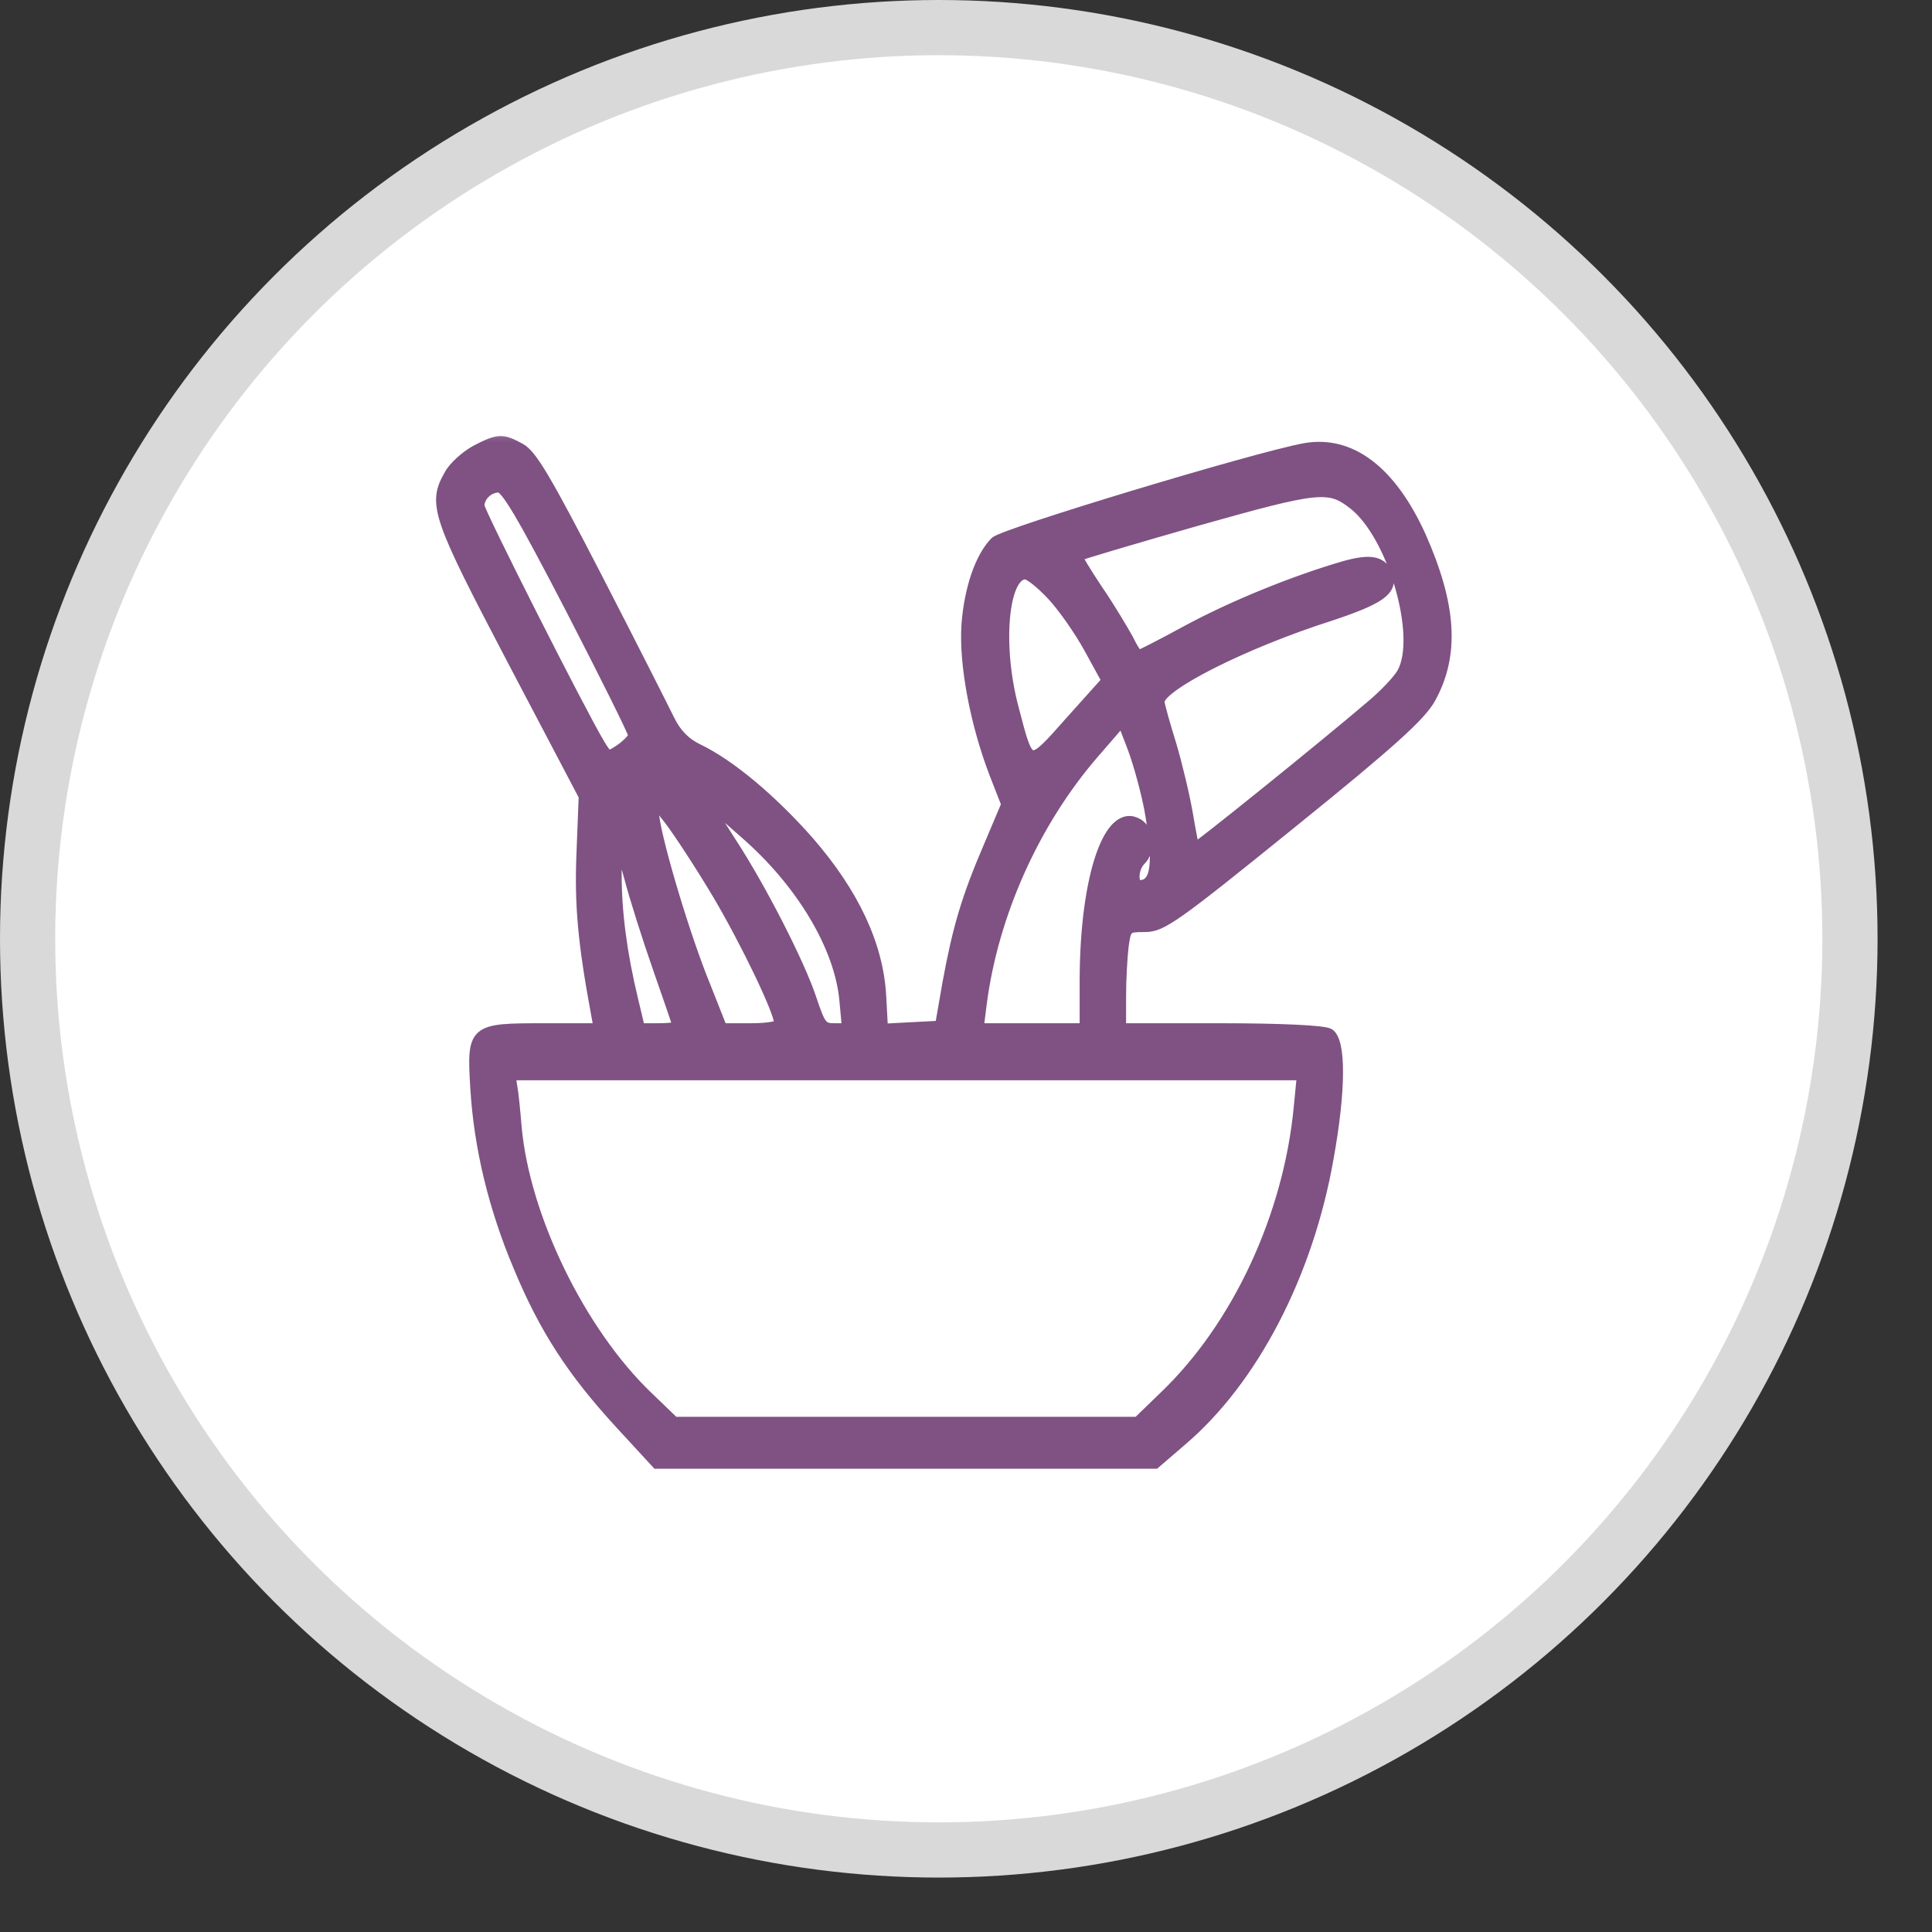 <svg width="35" height="35" viewBox="0 0 35 35" fill="none" xmlns="http://www.w3.org/2000/svg">
<rect x="0" y="0" width="35" height="35" fill="#333333" stroke="none"/>
<circle cx="17.007" cy="17.007" r="16.507" fill="white" stroke="#D9D9D9"/>
<mask id="path-2-outside-1_692_163" maskUnits="userSpaceOnUse" x="7" y="7.507" width="20" height="20" fill="black">
<rect fill="white" x="7" y="7.507" width="20" height="20"/>
<path d="M8.62 8.165C8.436 8.267 8.22 8.461 8.147 8.6C7.843 9.128 7.915 9.341 9.294 11.97L10.584 14.424L10.544 15.442C10.504 16.387 10.568 17.081 10.809 18.378L10.857 18.637H9.855C8.572 18.637 8.556 18.646 8.62 19.711C8.684 20.785 8.949 21.878 9.398 22.942C9.871 24.081 10.376 24.85 11.234 25.785L11.899 26.507H16.412H20.925L21.398 26.1C22.697 24.998 23.691 23.081 24.06 20.98C24.284 19.739 24.284 18.868 24.076 18.73C23.98 18.674 23.202 18.637 22.112 18.637H20.3V18.054C20.3 17.739 20.324 17.322 20.348 17.128C20.396 16.794 20.412 16.785 20.741 16.785C21.046 16.785 21.27 16.628 23.386 14.915C25.222 13.433 25.735 12.961 25.911 12.646C26.344 11.859 26.288 10.97 25.735 9.72C25.198 8.535 24.468 7.979 23.635 8.128C22.737 8.294 18.168 9.674 18.031 9.822C17.759 10.1 17.567 10.674 17.518 11.313C17.47 12.026 17.671 13.1 18.023 14.017L18.24 14.572L17.919 15.331C17.51 16.285 17.358 16.813 17.174 17.804L17.037 18.591L16.516 18.618L15.987 18.646L15.955 18.054C15.907 17.128 15.466 16.192 14.657 15.257C13.991 14.498 13.222 13.85 12.636 13.572C12.412 13.461 12.252 13.304 12.123 13.044C12.019 12.831 11.434 11.674 10.809 10.461C9.895 8.692 9.63 8.239 9.422 8.128C9.101 7.952 9.029 7.952 8.62 8.165ZM10.344 11.026C10.969 12.239 11.482 13.267 11.482 13.322C11.482 13.368 11.378 13.479 11.25 13.572C11.017 13.729 11.009 13.729 10.857 13.479C10.504 12.887 8.676 9.276 8.676 9.165C8.676 8.989 8.845 8.822 9.037 8.822C9.165 8.822 9.446 9.294 10.344 11.026ZM24.517 9.128C25.238 9.683 25.775 11.535 25.406 12.192C25.334 12.322 25.078 12.591 24.845 12.785C24.012 13.498 21.647 15.405 21.631 15.378C21.623 15.359 21.567 15.081 21.511 14.748C21.454 14.415 21.318 13.85 21.214 13.498C21.102 13.137 21.005 12.794 20.997 12.72C20.965 12.442 22.512 11.655 24.108 11.146C24.974 10.859 25.222 10.692 25.134 10.433C25.046 10.165 24.829 10.128 24.34 10.267C23.426 10.535 22.336 10.979 21.511 11.424C21.053 11.674 20.653 11.878 20.629 11.878C20.597 11.878 20.508 11.739 20.428 11.572C20.34 11.415 20.1 11.007 19.883 10.692C19.667 10.368 19.498 10.091 19.514 10.072C19.53 10.054 20.492 9.767 21.663 9.433C23.891 8.804 24.076 8.785 24.517 9.128ZM19.058 10.776C19.258 10.989 19.562 11.424 19.739 11.748L20.059 12.331L19.394 13.072C18.633 13.933 18.641 13.933 18.36 12.85C18.047 11.692 18.168 10.396 18.576 10.396C18.649 10.396 18.857 10.563 19.058 10.776ZM20.829 14.655C21.005 15.637 20.957 16.044 20.645 16.044C20.5 16.044 20.516 15.72 20.661 15.581C20.829 15.415 20.813 15.054 20.621 14.933C20.1 14.609 19.667 15.878 19.659 17.73V18.637H18.689H17.719L17.775 18.192C17.983 16.563 18.737 14.887 19.811 13.646L20.332 13.044L20.524 13.544C20.629 13.822 20.765 14.322 20.829 14.655ZM12.997 16.183C13.518 17.063 14.127 18.331 14.127 18.544C14.127 18.6 13.911 18.637 13.598 18.637H13.077L12.773 17.868C12.412 16.989 11.915 15.331 11.843 14.794L11.795 14.424L12.123 14.841C12.3 15.072 12.693 15.674 12.997 16.183ZM13.494 15.091C14.528 15.989 15.218 17.155 15.306 18.118L15.354 18.637H15.114C14.897 18.637 14.857 18.591 14.697 18.109C14.488 17.47 13.783 16.091 13.238 15.257C12.685 14.396 12.701 14.387 13.494 15.091ZM11.402 15.878C11.498 16.248 11.739 17.007 11.931 17.554C12.123 18.1 12.284 18.572 12.284 18.591C12.284 18.618 12.123 18.637 11.931 18.637H11.586L11.458 18.1C11.258 17.267 11.162 16.526 11.162 15.841C11.162 15.498 11.178 15.211 11.194 15.211C11.21 15.211 11.306 15.517 11.402 15.878ZM23.539 20.044C23.354 22.026 22.424 24.026 21.102 25.294L20.613 25.767H16.412H12.212L11.731 25.304C10.504 24.128 9.494 22.044 9.35 20.415C9.326 20.128 9.294 19.794 9.27 19.674L9.238 19.47H16.412H23.595L23.539 20.044Z"/>
</mask>
<path d="M8.62 8.165C8.436 8.267 8.22 8.461 8.147 8.6C7.843 9.128 7.915 9.341 9.294 11.97L10.584 14.424L10.544 15.442C10.504 16.387 10.568 17.081 10.809 18.378L10.857 18.637H9.855C8.572 18.637 8.556 18.646 8.62 19.711C8.684 20.785 8.949 21.878 9.398 22.942C9.871 24.081 10.376 24.85 11.234 25.785L11.899 26.507H16.412H20.925L21.398 26.1C22.697 24.998 23.691 23.081 24.06 20.98C24.284 19.739 24.284 18.868 24.076 18.73C23.98 18.674 23.202 18.637 22.112 18.637H20.3V18.054C20.3 17.739 20.324 17.322 20.348 17.128C20.396 16.794 20.412 16.785 20.741 16.785C21.046 16.785 21.27 16.628 23.386 14.915C25.222 13.433 25.735 12.961 25.911 12.646C26.344 11.859 26.288 10.97 25.735 9.72C25.198 8.535 24.468 7.979 23.635 8.128C22.737 8.294 18.168 9.674 18.031 9.822C17.759 10.1 17.567 10.674 17.518 11.313C17.47 12.026 17.671 13.1 18.023 14.017L18.24 14.572L17.919 15.331C17.51 16.285 17.358 16.813 17.174 17.804L17.037 18.591L16.516 18.618L15.987 18.646L15.955 18.054C15.907 17.128 15.466 16.192 14.657 15.257C13.991 14.498 13.222 13.85 12.636 13.572C12.412 13.461 12.252 13.304 12.123 13.044C12.019 12.831 11.434 11.674 10.809 10.461C9.895 8.692 9.63 8.239 9.422 8.128C9.101 7.952 9.029 7.952 8.62 8.165ZM10.344 11.026C10.969 12.239 11.482 13.267 11.482 13.322C11.482 13.368 11.378 13.479 11.25 13.572C11.017 13.729 11.009 13.729 10.857 13.479C10.504 12.887 8.676 9.276 8.676 9.165C8.676 8.989 8.845 8.822 9.037 8.822C9.165 8.822 9.446 9.294 10.344 11.026ZM24.517 9.128C25.238 9.683 25.775 11.535 25.406 12.192C25.334 12.322 25.078 12.591 24.845 12.785C24.012 13.498 21.647 15.405 21.631 15.378C21.623 15.359 21.567 15.081 21.511 14.748C21.454 14.415 21.318 13.85 21.214 13.498C21.102 13.137 21.005 12.794 20.997 12.72C20.965 12.442 22.512 11.655 24.108 11.146C24.974 10.859 25.222 10.692 25.134 10.433C25.046 10.165 24.829 10.128 24.34 10.267C23.426 10.535 22.336 10.979 21.511 11.424C21.053 11.674 20.653 11.878 20.629 11.878C20.597 11.878 20.508 11.739 20.428 11.572C20.34 11.415 20.1 11.007 19.883 10.692C19.667 10.368 19.498 10.091 19.514 10.072C19.53 10.054 20.492 9.767 21.663 9.433C23.891 8.804 24.076 8.785 24.517 9.128ZM19.058 10.776C19.258 10.989 19.562 11.424 19.739 11.748L20.059 12.331L19.394 13.072C18.633 13.933 18.641 13.933 18.36 12.85C18.047 11.692 18.168 10.396 18.576 10.396C18.649 10.396 18.857 10.563 19.058 10.776ZM20.829 14.655C21.005 15.637 20.957 16.044 20.645 16.044C20.5 16.044 20.516 15.72 20.661 15.581C20.829 15.415 20.813 15.054 20.621 14.933C20.1 14.609 19.667 15.878 19.659 17.73V18.637H18.689H17.719L17.775 18.192C17.983 16.563 18.737 14.887 19.811 13.646L20.332 13.044L20.524 13.544C20.629 13.822 20.765 14.322 20.829 14.655ZM12.997 16.183C13.518 17.063 14.127 18.331 14.127 18.544C14.127 18.6 13.911 18.637 13.598 18.637H13.077L12.773 17.868C12.412 16.989 11.915 15.331 11.843 14.794L11.795 14.424L12.123 14.841C12.3 15.072 12.693 15.674 12.997 16.183ZM13.494 15.091C14.528 15.989 15.218 17.155 15.306 18.118L15.354 18.637H15.114C14.897 18.637 14.857 18.591 14.697 18.109C14.488 17.47 13.783 16.091 13.238 15.257C12.685 14.396 12.701 14.387 13.494 15.091ZM11.402 15.878C11.498 16.248 11.739 17.007 11.931 17.554C12.123 18.1 12.284 18.572 12.284 18.591C12.284 18.618 12.123 18.637 11.931 18.637H11.586L11.458 18.1C11.258 17.267 11.162 16.526 11.162 15.841C11.162 15.498 11.178 15.211 11.194 15.211C11.21 15.211 11.306 15.517 11.402 15.878ZM23.539 20.044C23.354 22.026 22.424 24.026 21.102 25.294L20.613 25.767H16.412H12.212L11.731 25.304C10.504 24.128 9.494 22.044 9.35 20.415C9.326 20.128 9.294 19.794 9.27 19.674L9.238 19.47H16.412H23.595L23.539 20.044Z" fill="#7F5283"/>
<path d="M8.62 8.165C8.436 8.267 8.22 8.461 8.147 8.6C7.843 9.128 7.915 9.341 9.294 11.97L10.584 14.424L10.544 15.442C10.504 16.387 10.568 17.081 10.809 18.378L10.857 18.637H9.855C8.572 18.637 8.556 18.646 8.62 19.711C8.684 20.785 8.949 21.878 9.398 22.942C9.871 24.081 10.376 24.85 11.234 25.785L11.899 26.507H16.412H20.925L21.398 26.1C22.697 24.998 23.691 23.081 24.06 20.98C24.284 19.739 24.284 18.868 24.076 18.73C23.98 18.674 23.202 18.637 22.112 18.637H20.3V18.054C20.3 17.739 20.324 17.322 20.348 17.128C20.396 16.794 20.412 16.785 20.741 16.785C21.046 16.785 21.27 16.628 23.386 14.915C25.222 13.433 25.735 12.961 25.911 12.646C26.344 11.859 26.288 10.97 25.735 9.72C25.198 8.535 24.468 7.979 23.635 8.128C22.737 8.294 18.168 9.674 18.031 9.822C17.759 10.1 17.567 10.674 17.518 11.313C17.47 12.026 17.671 13.1 18.023 14.017L18.24 14.572L17.919 15.331C17.51 16.285 17.358 16.813 17.174 17.804L17.037 18.591L16.516 18.618L15.987 18.646L15.955 18.054C15.907 17.128 15.466 16.192 14.657 15.257C13.991 14.498 13.222 13.85 12.636 13.572C12.412 13.461 12.252 13.304 12.123 13.044C12.019 12.831 11.434 11.674 10.809 10.461C9.895 8.692 9.63 8.239 9.422 8.128C9.101 7.952 9.029 7.952 8.62 8.165ZM10.344 11.026C10.969 12.239 11.482 13.267 11.482 13.322C11.482 13.368 11.378 13.479 11.25 13.572C11.017 13.729 11.009 13.729 10.857 13.479C10.504 12.887 8.676 9.276 8.676 9.165C8.676 8.989 8.845 8.822 9.037 8.822C9.165 8.822 9.446 9.294 10.344 11.026ZM24.517 9.128C25.238 9.683 25.775 11.535 25.406 12.192C25.334 12.322 25.078 12.591 24.845 12.785C24.012 13.498 21.647 15.405 21.631 15.378C21.623 15.359 21.567 15.081 21.511 14.748C21.454 14.415 21.318 13.85 21.214 13.498C21.102 13.137 21.005 12.794 20.997 12.72C20.965 12.442 22.512 11.655 24.108 11.146C24.974 10.859 25.222 10.692 25.134 10.433C25.046 10.165 24.829 10.128 24.34 10.267C23.426 10.535 22.336 10.979 21.511 11.424C21.053 11.674 20.653 11.878 20.629 11.878C20.597 11.878 20.508 11.739 20.428 11.572C20.34 11.415 20.1 11.007 19.883 10.692C19.667 10.368 19.498 10.091 19.514 10.072C19.53 10.054 20.492 9.767 21.663 9.433C23.891 8.804 24.076 8.785 24.517 9.128ZM19.058 10.776C19.258 10.989 19.562 11.424 19.739 11.748L20.059 12.331L19.394 13.072C18.633 13.933 18.641 13.933 18.36 12.85C18.047 11.692 18.168 10.396 18.576 10.396C18.649 10.396 18.857 10.563 19.058 10.776ZM20.829 14.655C21.005 15.637 20.957 16.044 20.645 16.044C20.5 16.044 20.516 15.72 20.661 15.581C20.829 15.415 20.813 15.054 20.621 14.933C20.1 14.609 19.667 15.878 19.659 17.73V18.637H18.689H17.719L17.775 18.192C17.983 16.563 18.737 14.887 19.811 13.646L20.332 13.044L20.524 13.544C20.629 13.822 20.765 14.322 20.829 14.655ZM12.997 16.183C13.518 17.063 14.127 18.331 14.127 18.544C14.127 18.6 13.911 18.637 13.598 18.637H13.077L12.773 17.868C12.412 16.989 11.915 15.331 11.843 14.794L11.795 14.424L12.123 14.841C12.3 15.072 12.693 15.674 12.997 16.183ZM13.494 15.091C14.528 15.989 15.218 17.155 15.306 18.118L15.354 18.637H15.114C14.897 18.637 14.857 18.591 14.697 18.109C14.488 17.47 13.783 16.091 13.238 15.257C12.685 14.396 12.701 14.387 13.494 15.091ZM11.402 15.878C11.498 16.248 11.739 17.007 11.931 17.554C12.123 18.1 12.284 18.572 12.284 18.591C12.284 18.618 12.123 18.637 11.931 18.637H11.586L11.458 18.1C11.258 17.267 11.162 16.526 11.162 15.841C11.162 15.498 11.178 15.211 11.194 15.211C11.21 15.211 11.306 15.517 11.402 15.878ZM23.539 20.044C23.354 22.026 22.424 24.026 21.102 25.294L20.613 25.767H16.412H12.212L11.731 25.304C10.504 24.128 9.494 22.044 9.35 20.415C9.326 20.128 9.294 19.794 9.27 19.674L9.238 19.47H16.412H23.595L23.539 20.044Z" stroke="#7F5283" stroke-width="0.2" mask="url(#path-2-outside-1_692_163)"/>
</svg>
